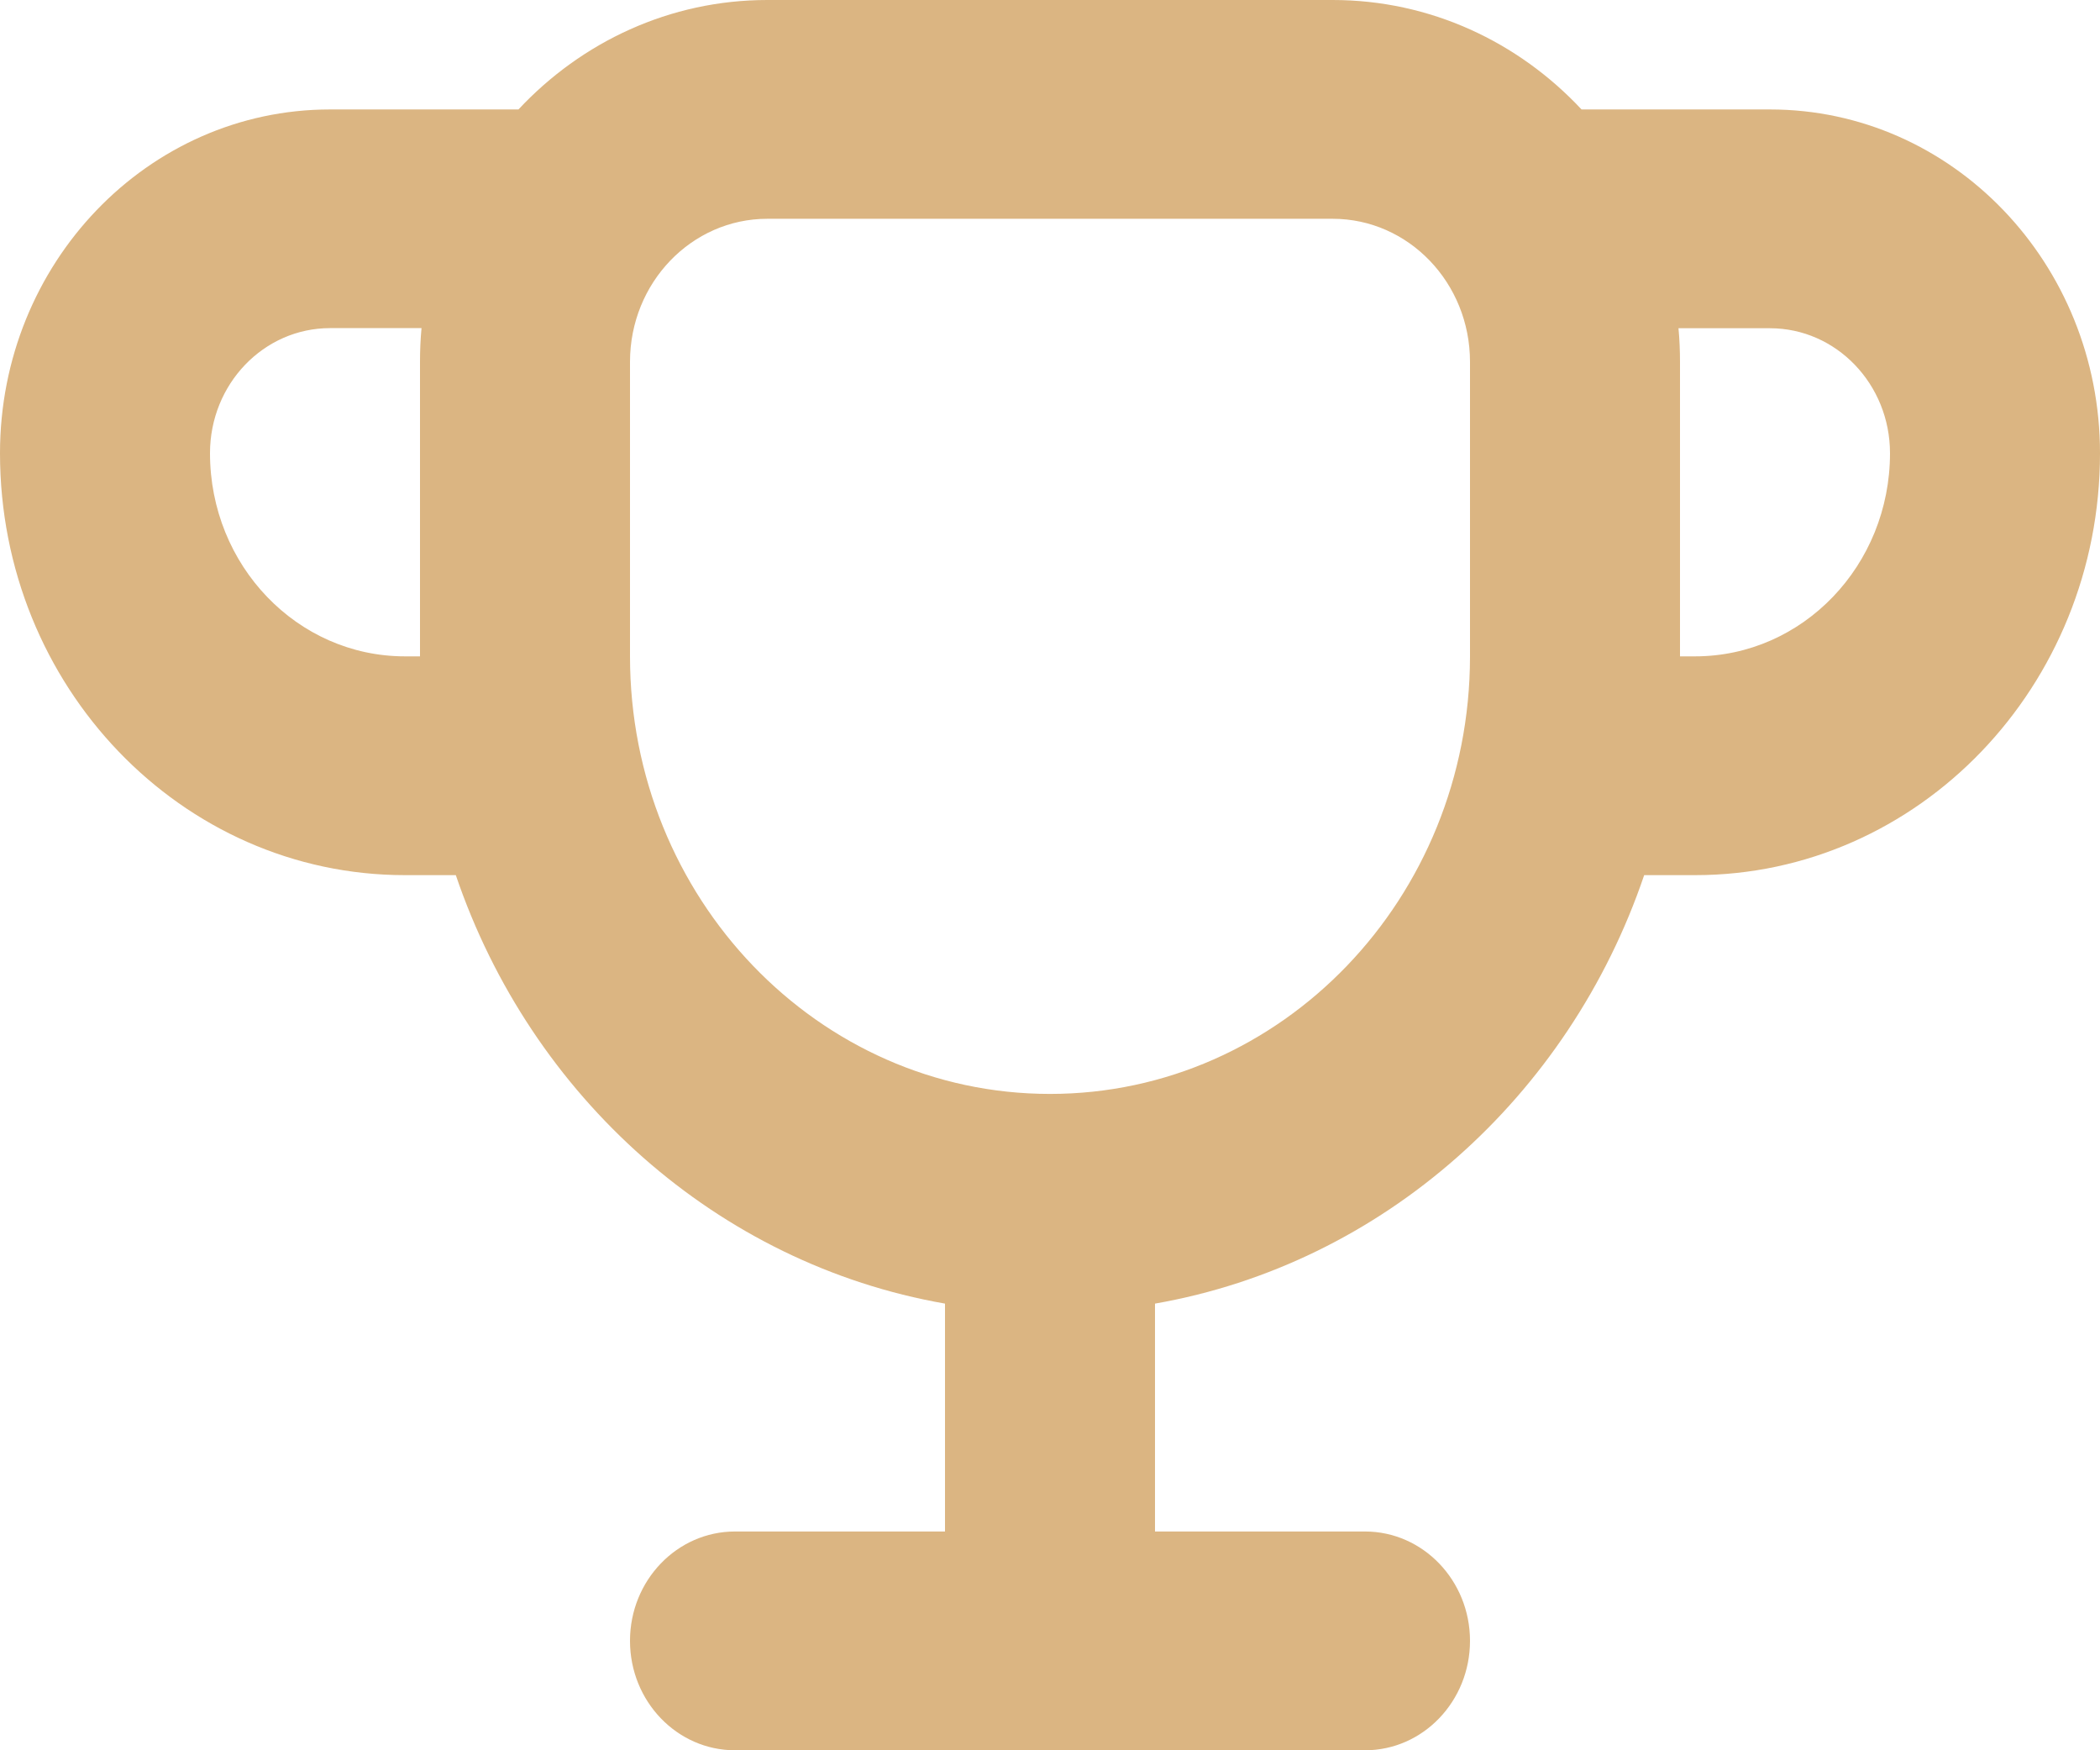 <svg width="18" height="15" viewBox="0 0 18 15" fill="none" xmlns="http://www.w3.org/2000/svg">
<path fill-rule="evenodd" clip-rule="evenodd" d="M3.613 2.812C3.604 2.907 3.6 3.004 3.6 3.101V5.625L3.471 5.625C2.548 5.625 1.8 4.846 1.8 3.884C1.8 3.292 2.26 2.812 2.829 2.812H3.613ZM4.444 0.938H2.829C1.266 0.938 0 2.257 0 3.884C0 5.881 1.554 7.5 3.471 7.5H3.907C4.552 9.4 6.148 10.831 8.1 11.172V13.125H6.3C5.803 13.125 5.4 13.545 5.4 14.062C5.4 14.58 5.803 15 6.3 15H8.1H9.9H11.7C12.197 15 12.6 14.58 12.6 14.062C12.6 13.545 12.197 13.125 11.7 13.125H9.9V11.172C11.851 10.831 13.448 9.4 14.093 7.5H14.529C16.446 7.5 18 5.881 18 3.884C18 2.257 16.734 0.938 15.171 0.938H13.556C13.015 0.359 12.259 0 11.423 0H6.577C5.741 0 4.985 0.359 4.444 0.938ZM14.387 2.813C14.396 2.907 14.4 3.004 14.4 3.101V5.625L14.529 5.625C15.452 5.625 16.2 4.846 16.2 3.884C16.2 3.292 15.739 2.813 15.171 2.813H14.387ZM12.6 5.625V3.101C12.6 2.424 12.073 1.875 11.423 1.875H6.577C5.927 1.875 5.4 2.424 5.4 3.101V5.625C5.4 7.696 7.012 9.375 9 9.375C10.987 9.375 12.598 7.698 12.6 5.629C12.6 5.628 12.6 5.626 12.6 5.625Z" fill="#DBB582"/>
</svg>

